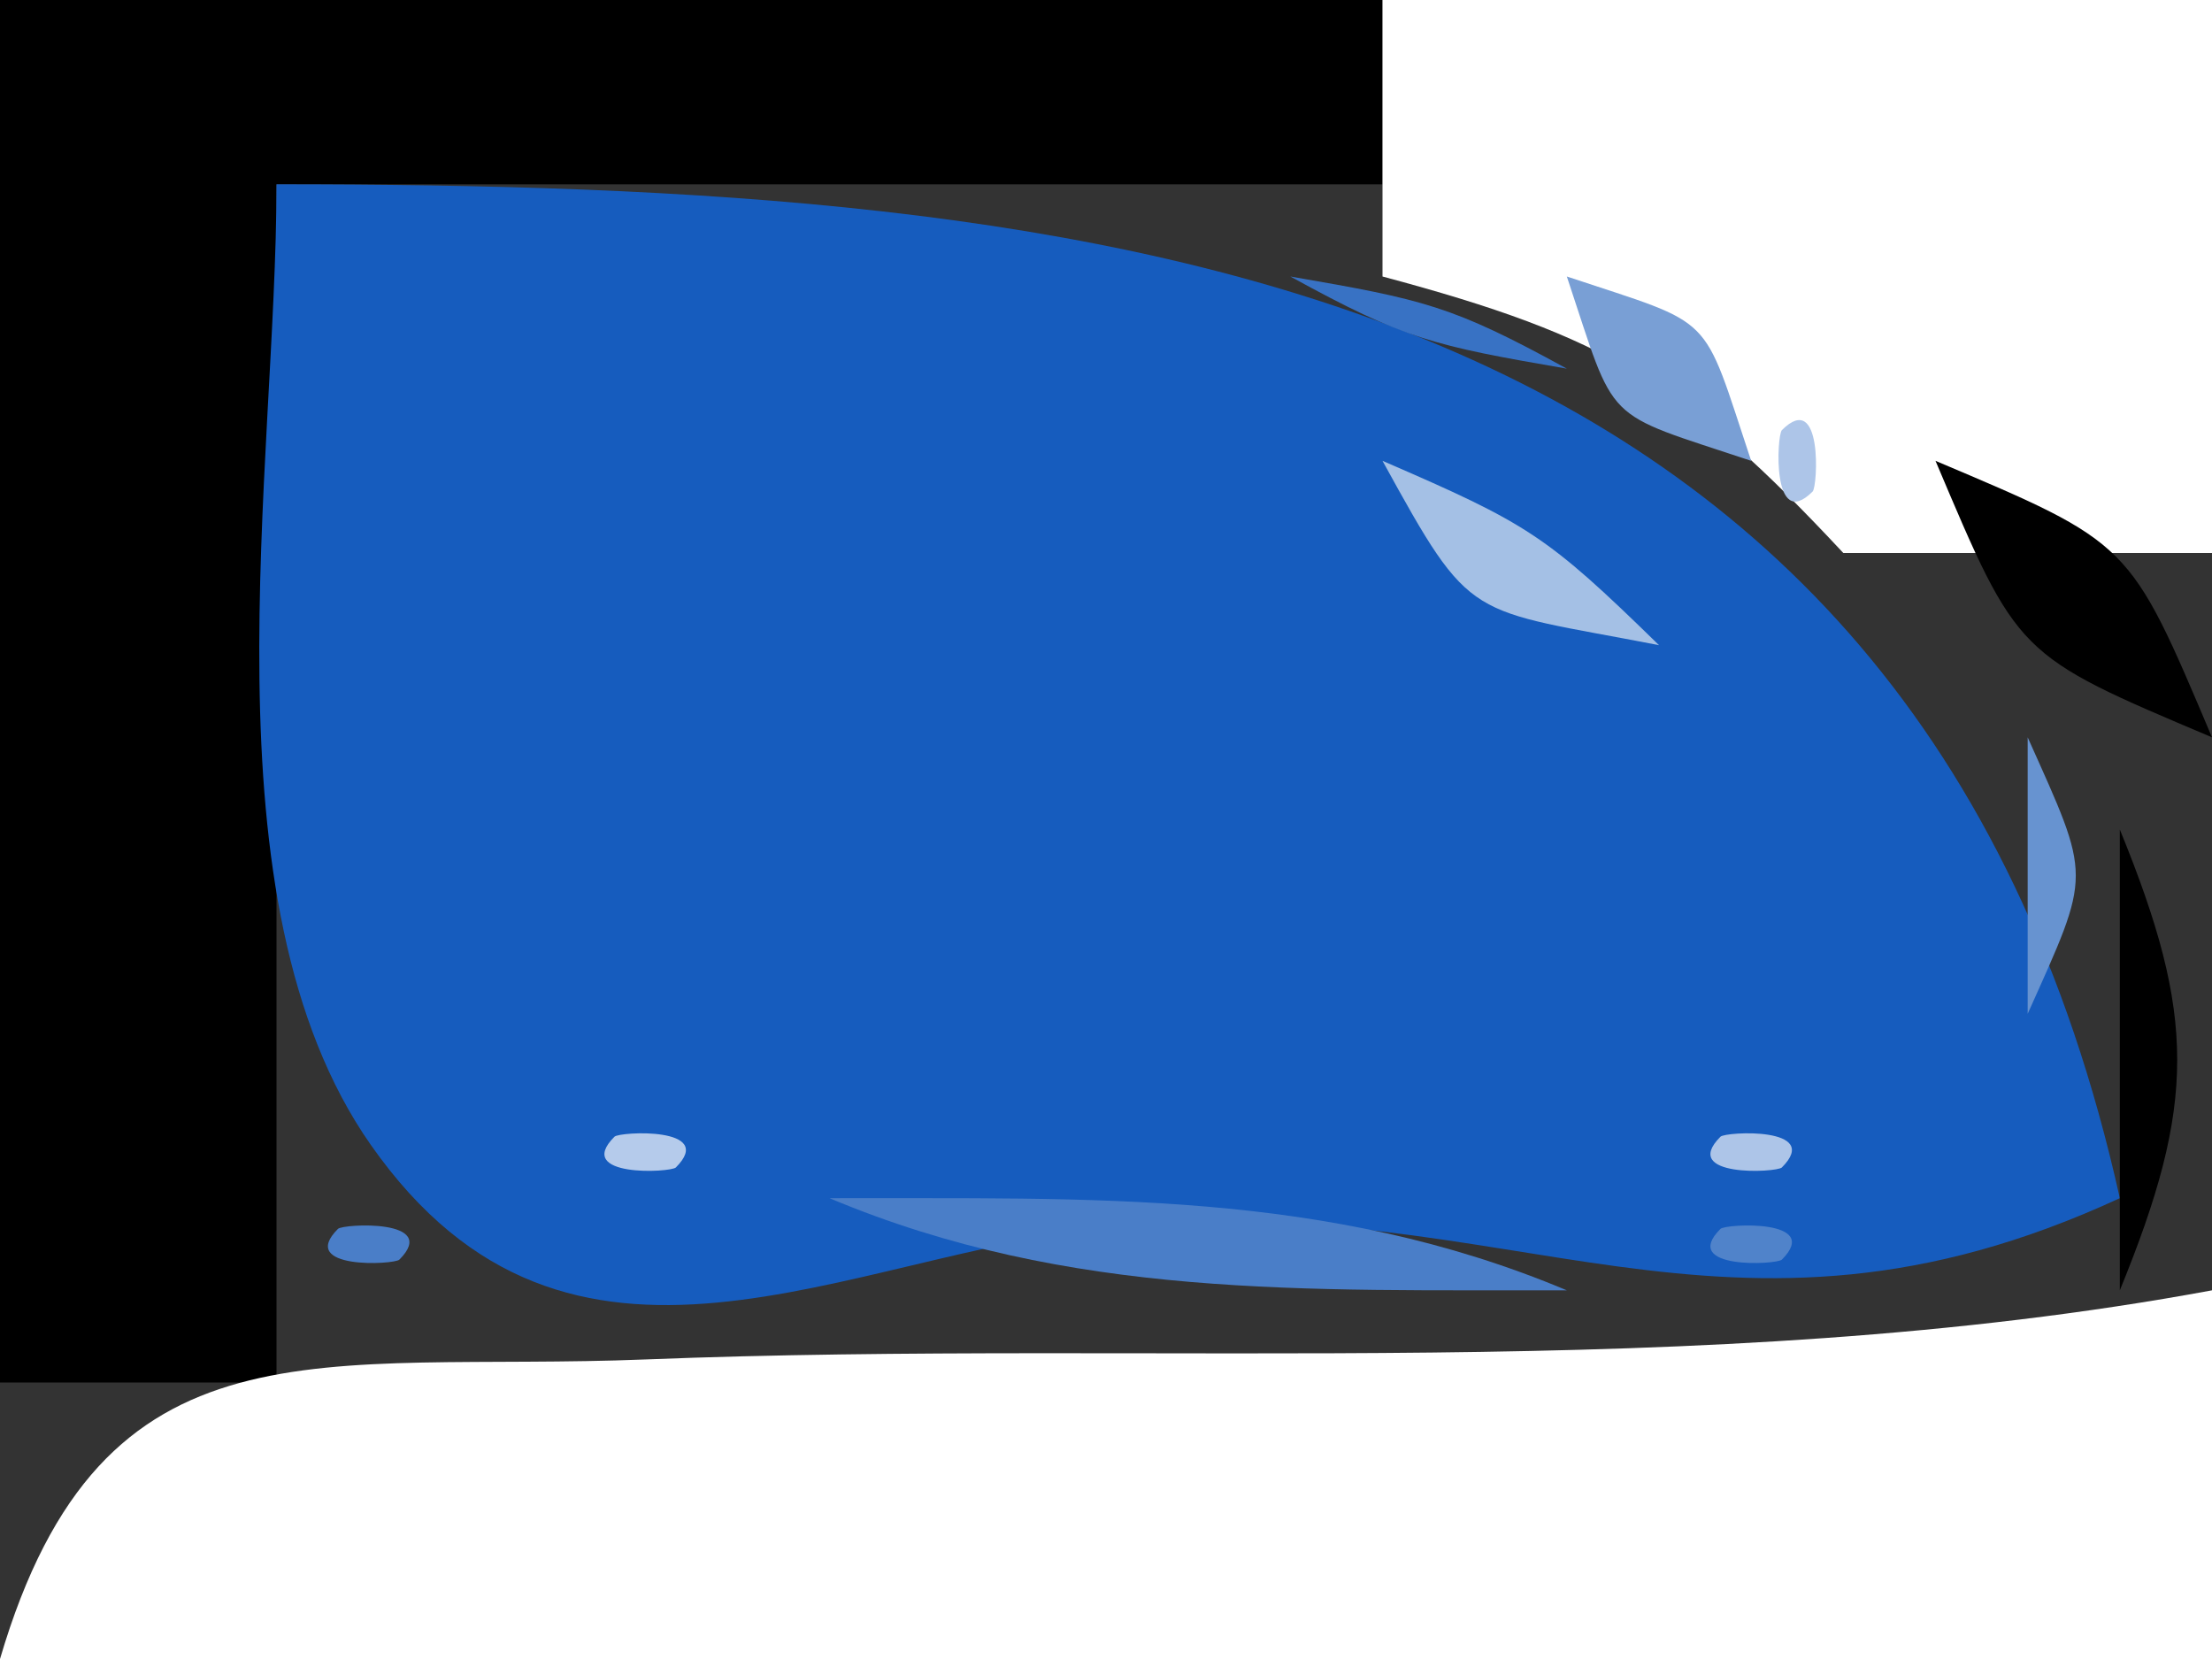 <?xml version="1.0" standalone="yes"?>
<svg xmlns="http://www.w3.org/2000/svg" width="24" height="18">
<rect width="100%" height="100%" fill="#333333" stroke="none"/>
<path style="fill:#000000; stroke:none;" d="M0 0L0 15L3 15L3 2L15 2L15 0L0 0z"/>
<path style="fill:#ffffff; stroke:none;" d="M15 0L15 3C17.434 3.651 18.283 4.16 20 6L24 6L24 0L15 0z"/>
<path style="fill:#165cbe; stroke:none;" d="M3 2C3 5.067 2.165 9.771 4.024 12.423C6.19 15.513 9.181 13.597 12.075 13.312C16.401 12.887 18.705 14.984 23 13C20.744 2.87 11.94 2 3 2z"/>
<path style="fill:#bcd0ec; stroke:none;" d="M14 2L15 3L14 2z"/>
<path style="fill:#3872c4; stroke:none;" d="M14 3C15.248 3.685 15.548 3.749 17 4C15.752 3.315 15.452 3.251 14 3z"/>
<path style="fill:#799fd5; stroke:none;" d="M17 3C17.545 4.635 17.365 4.455 19 5C18.455 3.365 18.635 3.545 17 3z"/>
<path style="fill:#b5cbeb; stroke:none;" d="M18 3L19 4L18 3z"/>
<path style="fill:#adc5e8; stroke:none;" d="M19.333 4.667C19.278 4.722 19.222 5.778 19.667 5.333C19.722 5.278 19.778 4.222 19.333 4.667z"/>
<path style="fill:#a4c0e5; stroke:none;" d="M15 5C15.98 6.783 15.908 6.594 18 7C16.777 5.805 16.58 5.684 15 5z"/>
<path style="fill:#000000; stroke:none;" d="M21 5C21.899 7.124 21.876 7.101 24 8C23.101 5.876 23.124 5.899 21 5z"/>
<path style="fill:#adc5e8; stroke:none;" d="M20 6L21 7L20 6z"/>
<path style="fill:#6793d0; stroke:none;" d="M22 8L22 11C22.696 9.446 22.696 9.554 22 8z"/>
<path style="fill:#ffffff; stroke:none;" d="M23 8L24 9L23 8z"/>
<path style="fill:#000000; stroke:none;" d="M23 9L23 14C23.83 11.97 23.83 11.03 23 9z"/>
<path style="fill:#b5cbeb; stroke:none;" d="M6.667 12.333C6.222 12.778 7.278 12.722 7.333 12.667C7.778 12.222 6.722 12.278 6.667 12.333z"/>
<path style="fill:#adc5e8; stroke:none;" d="M18.667 12.333C18.222 12.778 19.278 12.722 19.333 12.667C19.778 12.222 18.722 12.278 18.667 12.333z"/>
<path style="fill:#4a7ec8; stroke:none;" d="M3.667 13.333C3.222 13.778 4.278 13.722 4.333 13.667C4.778 13.222 3.722 13.278 3.667 13.333z"/>
<path style="fill:#719ad3; stroke:none;" d="M7 13L8 14L7 13z"/>
<path style="fill:#4a7ec8; stroke:none;" d="M9 13C11.613 14.098 14.165 13.993 17 14C14.387 12.902 11.835 13.007 9 13z"/>
<path style="fill:#5083ca; stroke:none;" d="M18.667 13.333C18.222 13.778 19.278 13.722 19.333 13.667C19.778 13.222 18.722 13.278 18.667 13.333z"/>
<path style="fill:#799fd5; stroke:none;" d="M22 13L23 14L22 13z"/>
<path style="fill:#ffffff; stroke:none;" d="M0 18L24 18L24 14C18.469 15.024 12.629 14.526 7 14.75C3.476 14.89 1.114 14.208 0 18z"/>
<path style="fill:#bcd0ec; stroke:none;" d="M4 14L5 15L4 14z"/>
<path style="fill:#719ad3; stroke:none;" d="M5 14L6 15L5 14z"/>
<path style="fill:#bcd0ec; stroke:none;" d="M9 14L10 15L9 14z"/>
<path style="fill:#b5cbeb; stroke:none;" d="M16 14L17 15L16 14z"/>
<path style="fill:#5787cb; stroke:none;" d="M20 14L21 15L20 14z"/>
<path style="fill:#bcd0ec; stroke:none;" d="M21 14L22 15L21 14z"/>
</svg>
